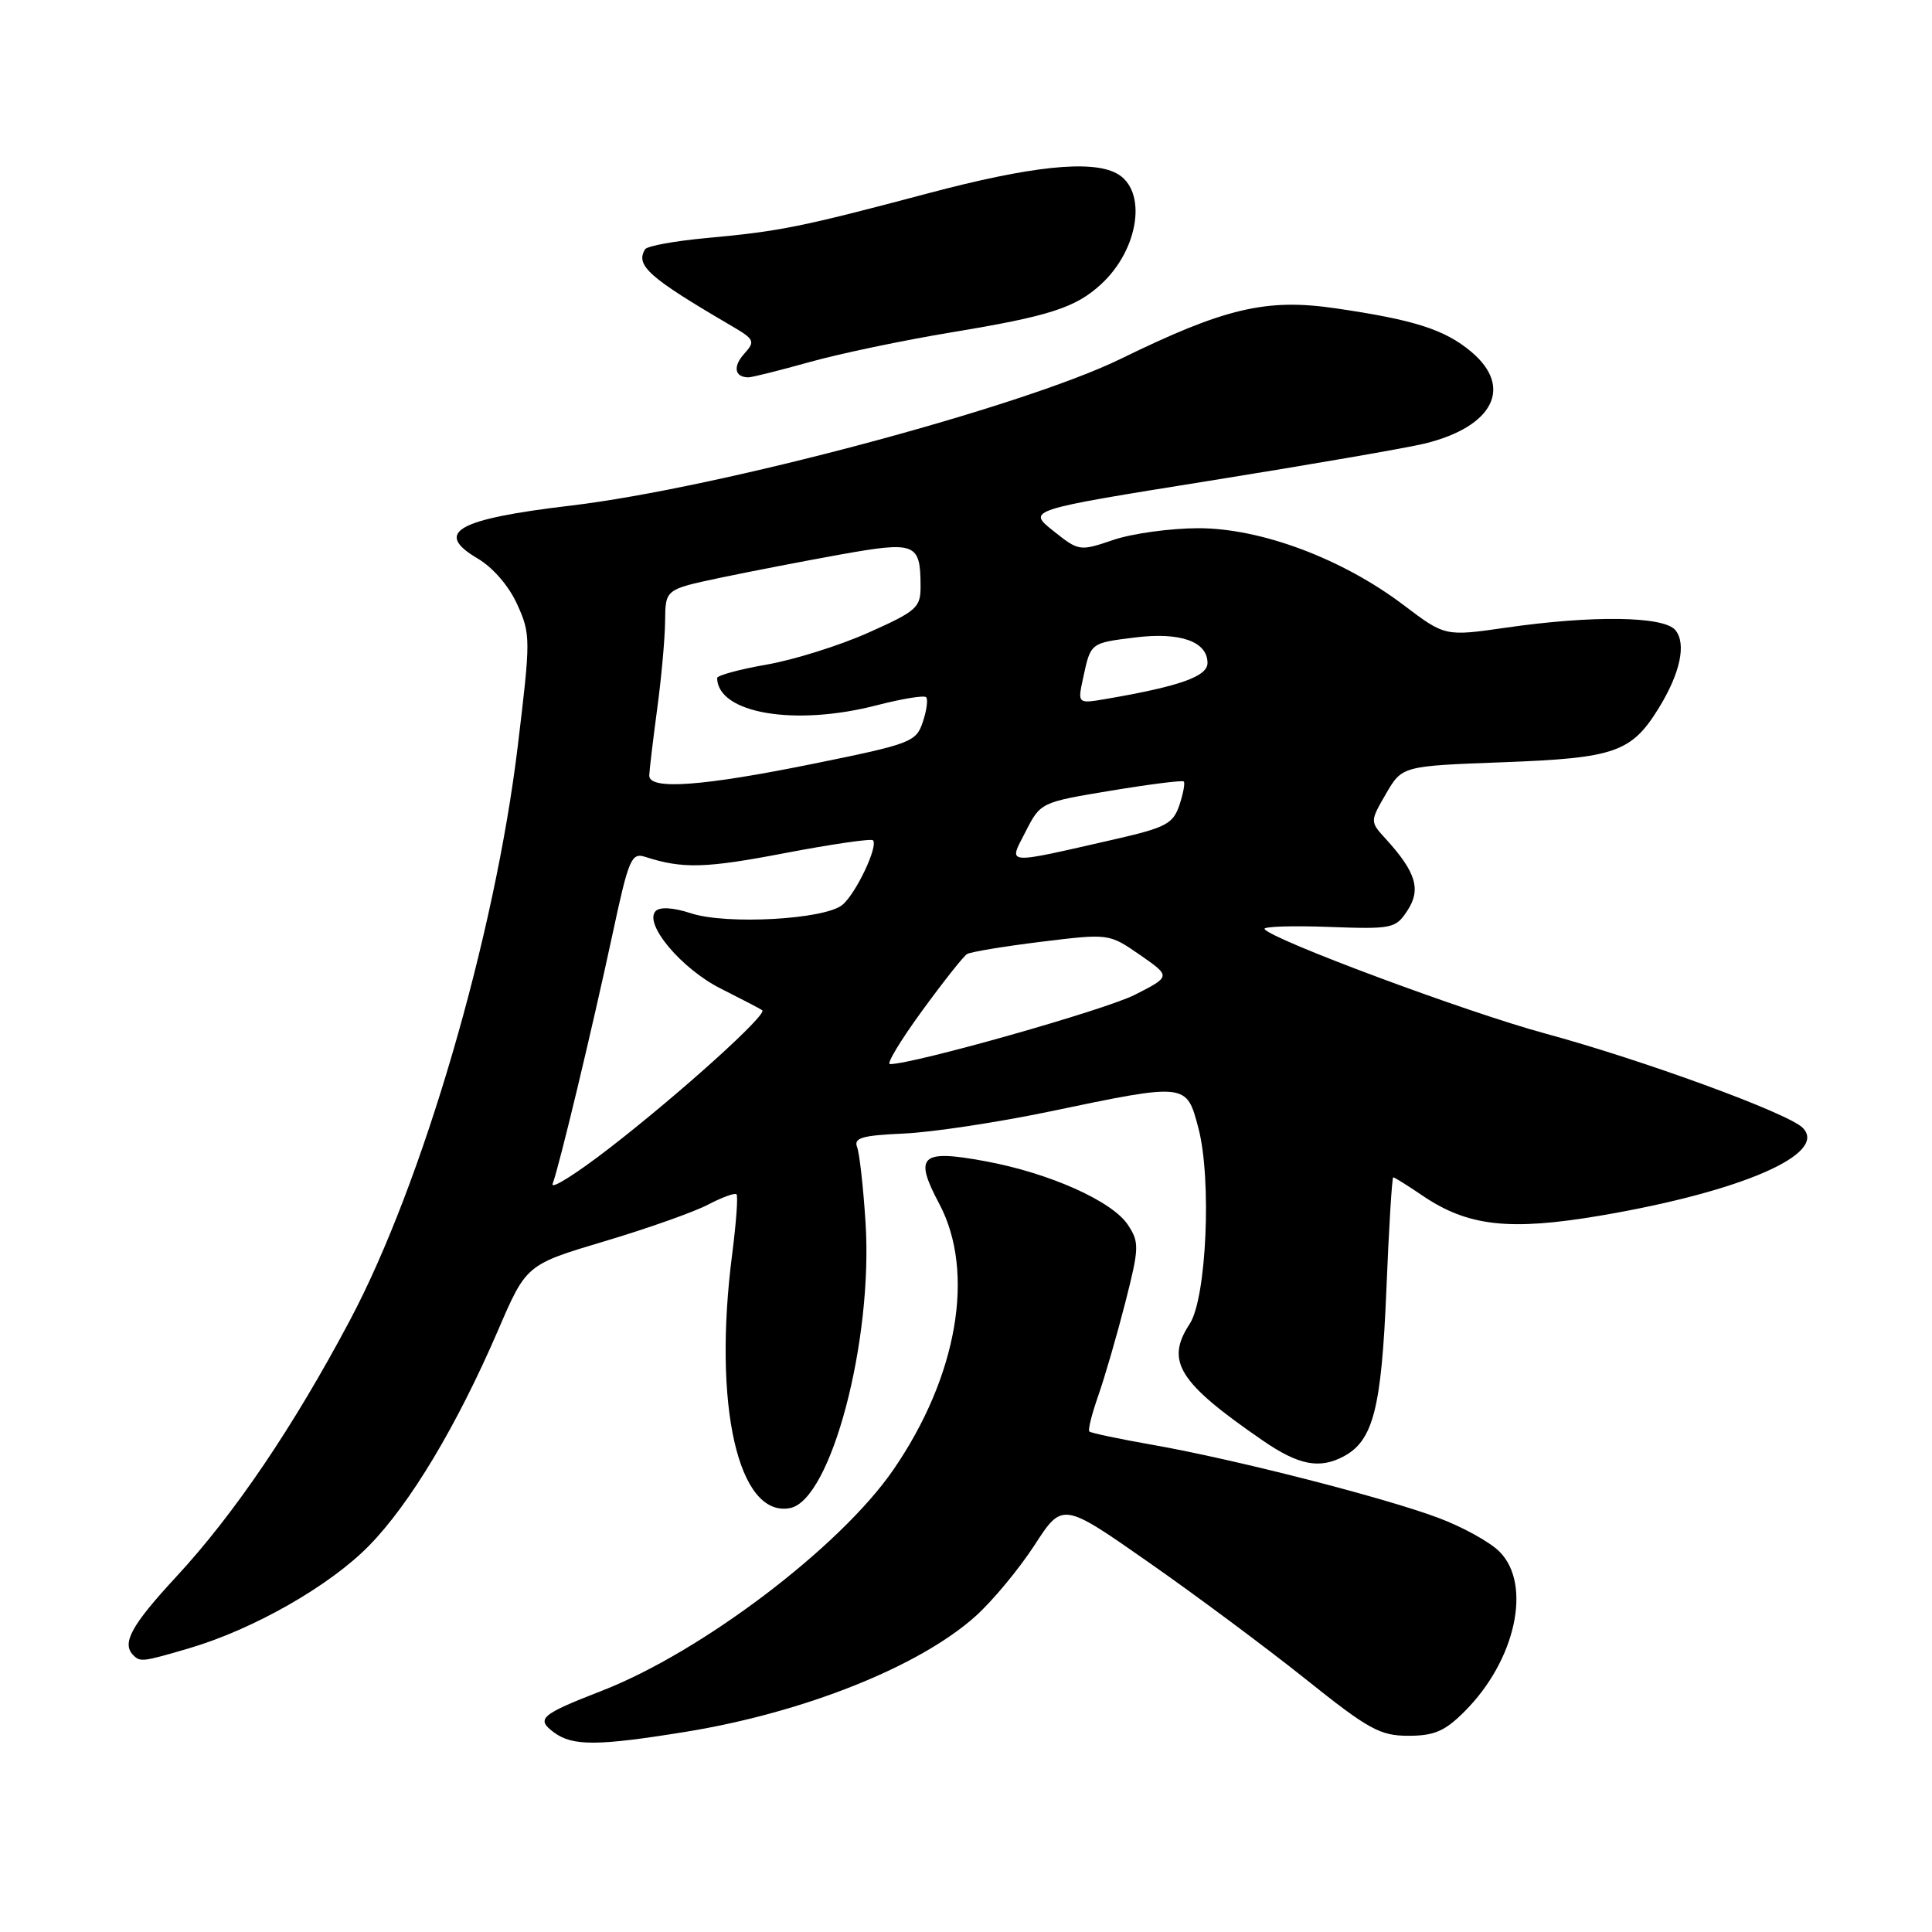 <?xml version="1.0" encoding="UTF-8" standalone="no"?>
<!DOCTYPE svg PUBLIC "-//W3C//DTD SVG 1.1//EN" "http://www.w3.org/Graphics/SVG/1.1/DTD/svg11.dtd" >
<svg xmlns="http://www.w3.org/2000/svg" xmlns:xlink="http://www.w3.org/1999/xlink" version="1.1" viewBox="0 0 256 256">
 <g >
 <path fill="currentColor"
d=" M 90.83 229.48 C 106.54 226.93 121.85 220.82 129.28 214.14 C 131.51 212.14 135.01 207.92 137.06 204.77 C 140.78 199.03 140.78 199.03 152.14 206.97 C 158.39 211.33 167.75 218.30 172.95 222.45 C 181.35 229.17 182.86 230.00 186.62 230.00 C 190.05 230.00 191.46 229.39 194.07 226.77 C 200.84 220.01 203.03 209.94 198.69 205.60 C 197.42 204.32 193.77 202.31 190.58 201.12 C 183.38 198.42 163.54 193.35 152.79 191.46 C 148.35 190.68 144.54 189.88 144.34 189.68 C 144.14 189.48 144.68 187.34 145.53 184.92 C 146.38 182.50 147.98 176.99 149.09 172.66 C 150.96 165.33 150.98 164.62 149.46 162.31 C 147.40 159.16 139.03 155.42 130.52 153.86 C 121.99 152.28 121.07 153.14 124.45 159.50 C 129.27 168.56 126.88 182.40 118.36 194.77 C 111.33 204.98 92.99 218.88 79.79 224.02 C 71.59 227.21 70.96 227.76 73.44 229.58 C 75.90 231.38 79.22 231.36 90.83 229.48 Z  M 25.07 218.40 C 33.58 215.90 43.69 210.14 48.91 204.80 C 54.36 199.23 60.54 188.92 65.99 176.28 C 69.74 167.57 69.74 167.57 80.12 164.47 C 85.83 162.77 92.00 160.58 93.84 159.61 C 95.68 158.65 97.37 158.03 97.59 158.25 C 97.81 158.47 97.55 162.00 97.03 166.08 C 94.42 186.18 97.81 201.14 104.68 199.83 C 110.10 198.79 115.69 177.70 114.69 162.00 C 114.39 157.32 113.89 152.82 113.57 152.00 C 113.10 150.77 114.22 150.45 119.75 150.20 C 123.46 150.04 132.12 148.73 139.00 147.30 C 157.32 143.47 157.21 143.46 158.80 149.50 C 160.57 156.25 159.87 172.03 157.64 175.42 C 154.39 180.38 156.15 183.19 167.34 190.89 C 172.08 194.15 174.85 194.69 178.06 192.97 C 181.96 190.88 183.05 186.61 183.70 170.97 C 184.03 162.74 184.45 156.00 184.61 156.00 C 184.78 156.00 186.52 157.09 188.48 158.42 C 194.50 162.51 200.02 163.12 212.10 161.07 C 230.78 157.89 242.31 152.87 238.86 149.43 C 236.90 147.48 217.66 140.44 204.66 136.92 C 194.30 134.11 168.41 124.47 167.56 123.10 C 167.35 122.77 171.16 122.64 176.02 122.82 C 184.51 123.13 184.93 123.04 186.50 120.64 C 188.32 117.86 187.63 115.56 183.64 111.18 C 181.52 108.86 181.52 108.86 183.65 105.18 C 185.79 101.50 185.79 101.50 199.19 101.00 C 214.00 100.45 216.18 99.69 219.81 93.80 C 222.65 89.18 223.48 85.28 221.99 83.49 C 220.46 81.64 211.02 81.51 199.54 83.17 C 191.48 84.33 191.48 84.33 185.99 80.18 C 177.86 74.02 167.08 69.99 158.78 69.99 C 155.09 70.00 150.03 70.69 147.53 71.54 C 143.05 73.06 142.96 73.05 139.55 70.33 C 136.10 67.58 136.10 67.58 160.30 63.70 C 173.61 61.57 186.43 59.35 188.80 58.77 C 197.87 56.54 200.53 51.31 194.97 46.63 C 191.45 43.67 187.43 42.38 176.95 40.85 C 167.79 39.51 162.28 40.81 148.50 47.55 C 135.45 53.93 95.16 64.68 75.59 67.00 C 60.52 68.78 57.43 70.55 63.30 74.01 C 65.32 75.20 67.46 77.68 68.54 80.10 C 70.32 84.03 70.32 84.67 68.61 98.83 C 65.58 124.01 56.01 156.78 46.37 174.94 C 38.87 189.07 31.06 200.61 23.35 208.93 C 17.38 215.39 16.09 217.75 17.67 219.33 C 18.59 220.25 18.92 220.21 25.07 218.40 Z  M 107.26 47.98 C 111.24 46.86 119.67 45.10 126.00 44.05 C 139.03 41.90 142.49 40.79 145.88 37.68 C 150.96 33.02 152.07 25.18 147.95 22.97 C 144.56 21.16 136.55 22.01 123.00 25.61 C 106.20 30.07 103.40 30.64 93.74 31.53 C 89.47 31.92 85.75 32.59 85.48 33.03 C 84.16 35.16 85.98 36.78 96.86 43.14 C 99.99 44.97 100.11 45.22 98.61 46.88 C 97.08 48.57 97.34 50.00 99.18 50.00 C 99.64 50.00 103.28 49.09 107.26 47.98 Z  M 73.23 156.85 C 74.09 154.60 78.47 136.32 81.18 123.70 C 83.30 113.80 83.66 112.95 85.50 113.54 C 90.45 115.14 93.47 115.06 104.00 113.04 C 110.18 111.86 115.43 111.10 115.67 111.34 C 116.42 112.08 113.42 118.41 111.62 119.90 C 109.28 121.84 96.23 122.56 91.54 121.01 C 89.25 120.26 87.46 120.14 86.89 120.71 C 85.24 122.36 90.29 128.38 95.52 131.00 C 98.26 132.38 100.72 133.66 101.00 133.86 C 101.75 134.39 90.12 144.88 80.81 152.09 C 76.31 155.57 72.90 157.71 73.23 156.85 Z  M 122.16 133.97 C 124.98 130.10 127.67 126.70 128.13 126.42 C 128.60 126.13 133.02 125.40 137.96 124.79 C 146.94 123.69 146.94 123.69 151.05 126.53 C 155.16 129.38 155.16 129.38 150.36 131.82 C 146.41 133.83 121.07 141.00 117.92 141.00 C 117.43 141.00 119.34 137.84 122.16 133.97 Z  M 135.89 110.21 C 137.88 106.32 137.90 106.31 147.19 104.77 C 152.31 103.92 156.66 103.37 156.85 103.55 C 157.05 103.73 156.79 105.13 156.28 106.67 C 155.45 109.14 154.50 109.65 147.92 111.16 C 132.83 114.60 133.62 114.66 135.89 110.21 Z  M 86.03 102.75 C 86.05 102.06 86.52 98.12 87.07 94.00 C 87.63 89.88 88.11 84.61 88.13 82.30 C 88.17 78.10 88.17 78.10 95.33 76.58 C 99.28 75.75 106.51 74.35 111.40 73.47 C 121.32 71.70 121.96 71.95 121.98 77.62 C 122.00 80.51 121.51 80.95 115.09 83.82 C 111.29 85.52 105.22 87.43 101.59 88.06 C 97.97 88.69 95.01 89.50 95.02 89.85 C 95.13 94.54 105.32 96.27 116.22 93.44 C 119.52 92.59 122.44 92.11 122.71 92.38 C 122.99 92.65 122.79 94.13 122.28 95.66 C 121.40 98.31 120.72 98.57 107.93 101.17 C 93.04 104.20 85.98 104.71 86.03 102.75 Z  M 143.51 89.88 C 144.53 85.15 144.44 85.21 150.39 84.47 C 156.37 83.72 160.00 85.00 160.00 87.85 C 160.00 89.63 156.34 90.93 146.64 92.60 C 142.78 93.26 142.78 93.26 143.51 89.88 Z "/>
</g>
</svg>